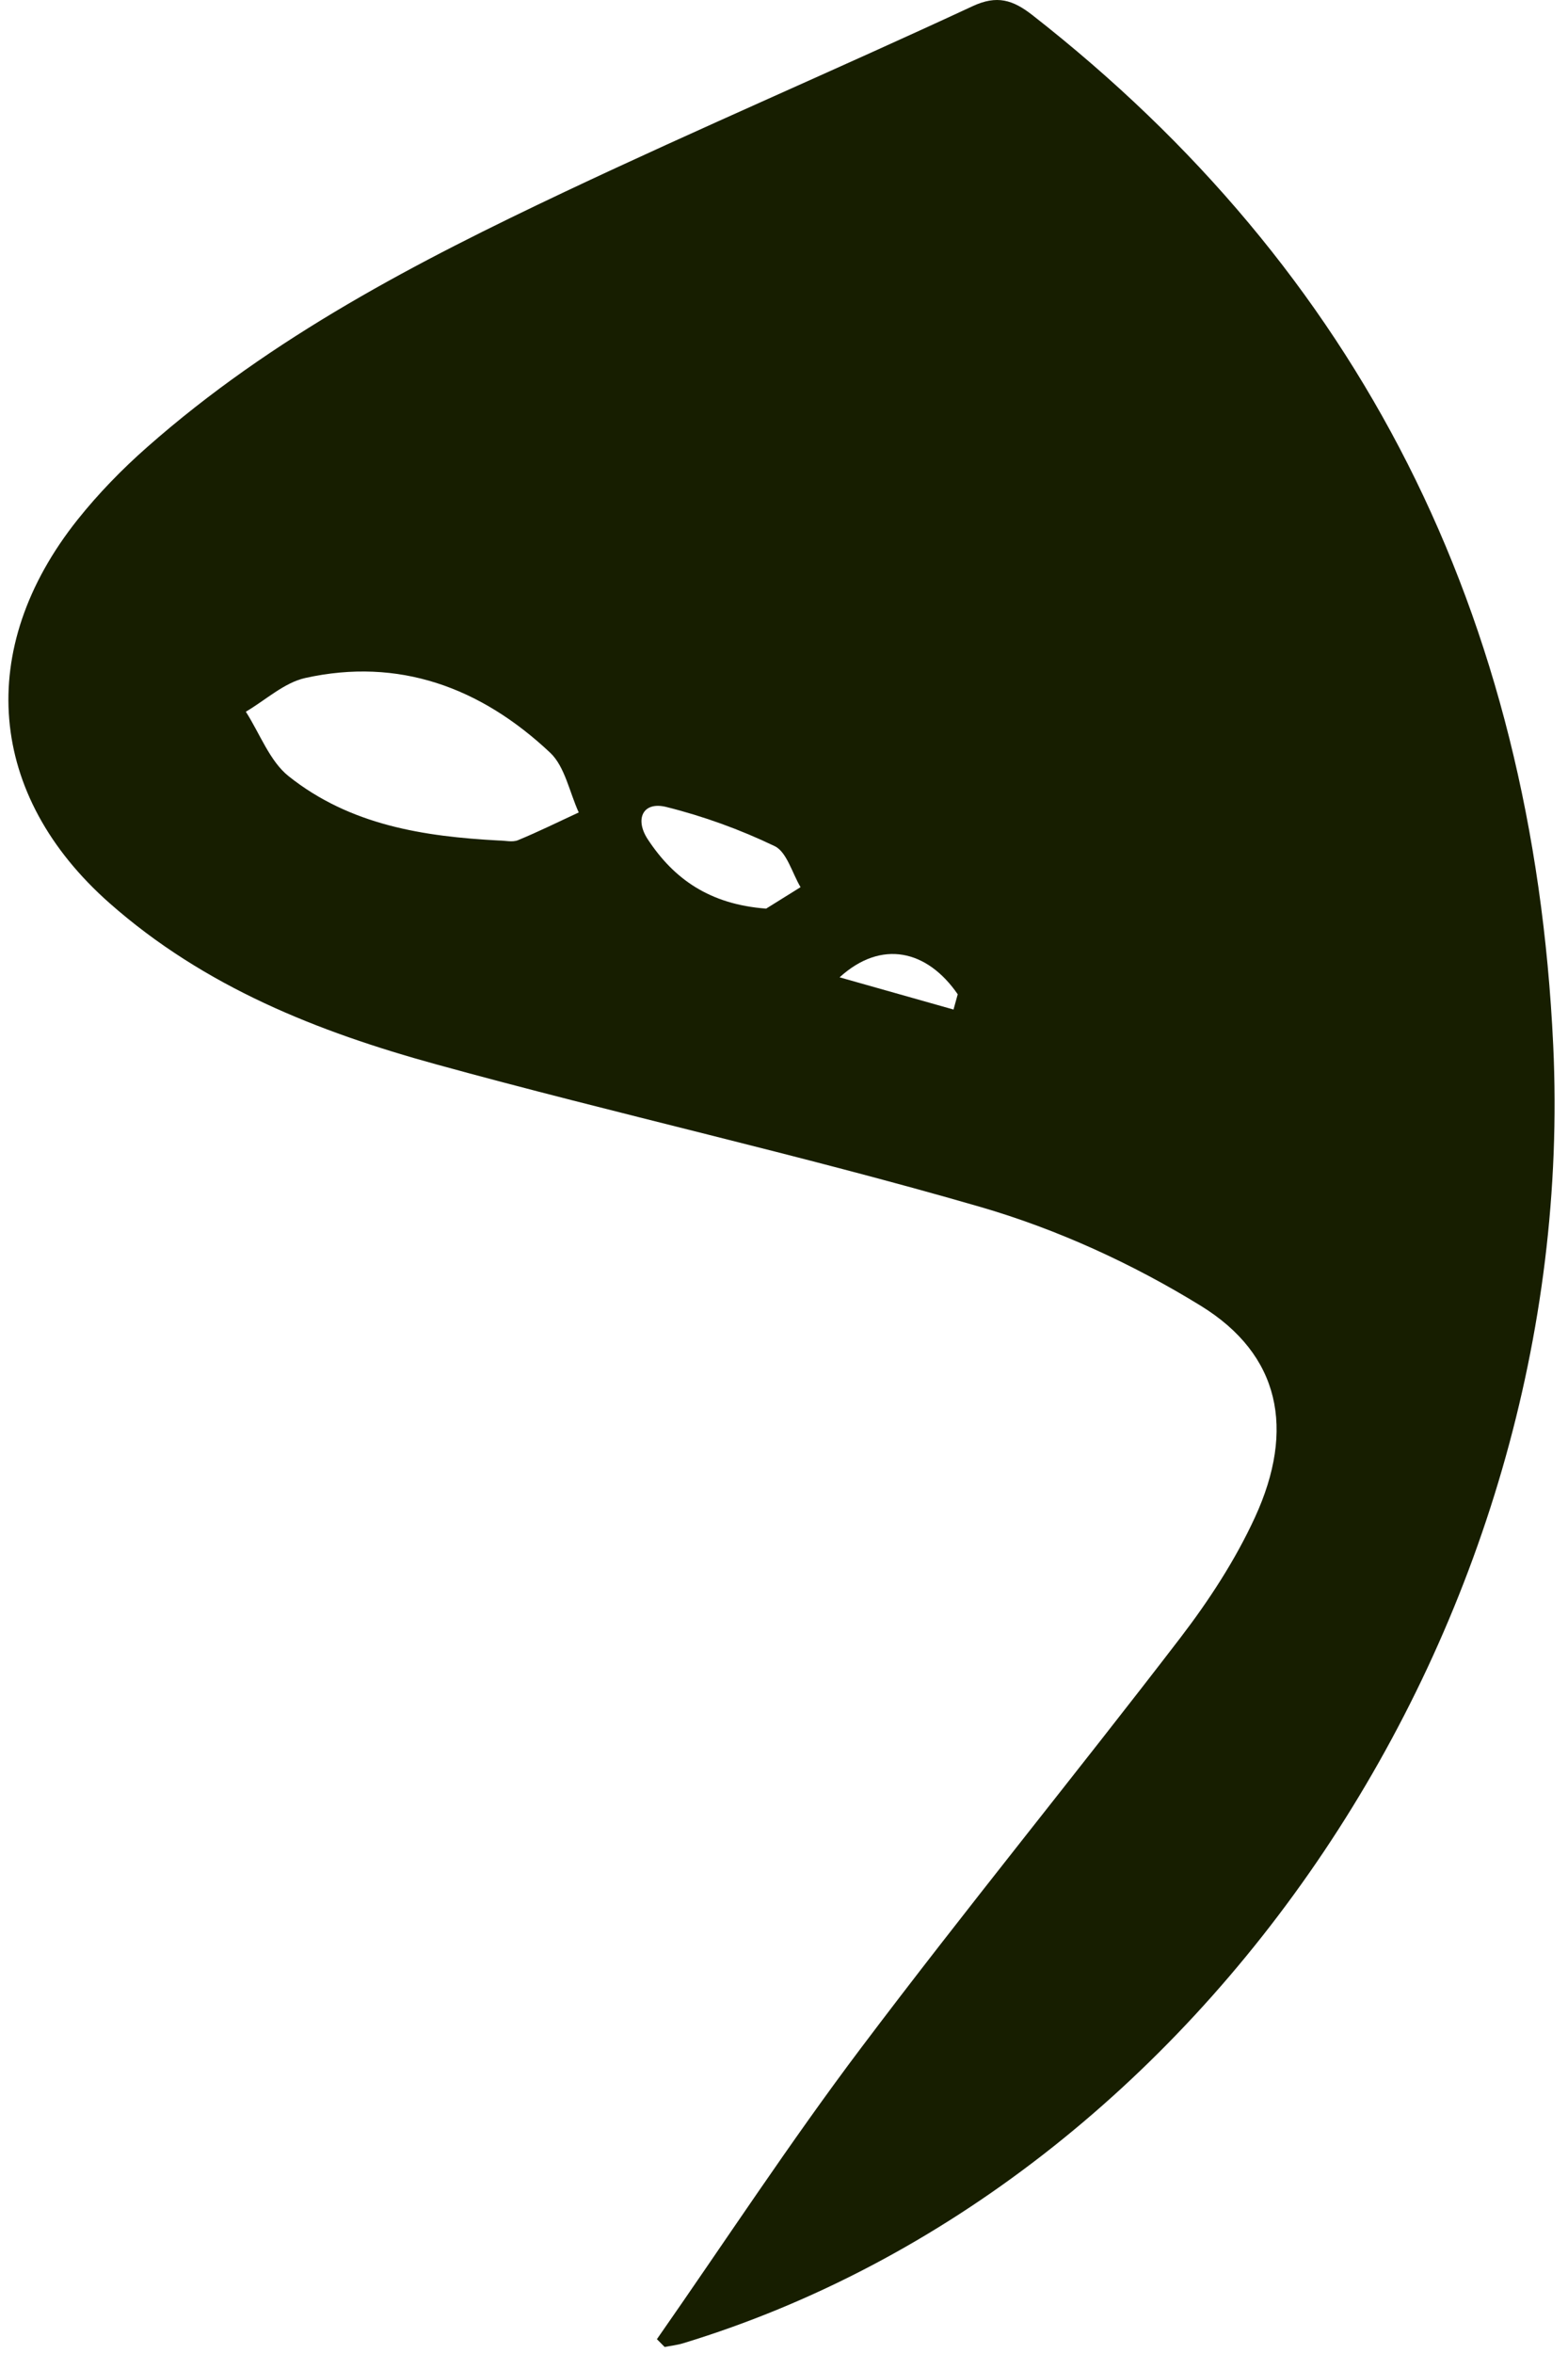 <?xml version="1.0" encoding="UTF-8" standalone="no"?><svg width='74' height='111' viewBox='0 0 74 111' fill='none' xmlns='http://www.w3.org/2000/svg'>
<path d='M31 110.351C34.208 105.756 37.286 101.05 40.649 96.592C45.568 90.067 50.73 83.747 55.7 77.269C57.046 75.512 58.296 73.603 59.228 71.575C61.138 67.42 60.408 63.904 56.677 61.604C53.436 59.607 49.871 57.981 46.257 56.933C37.747 54.468 29.101 52.554 20.562 50.203C15.028 48.679 9.67 46.577 5.168 42.603C-0.595 37.516 -1.184 30.605 3.657 24.52C4.645 23.28 5.762 22.134 6.942 21.095C12.856 15.877 19.699 12.341 26.649 9.052C33.028 6.036 39.506 3.264 45.903 0.291C47.046 -0.241 47.798 -0.009 48.717 0.708C64.136 12.758 72.347 28.923 73.302 49.306C74.581 76.576 56.854 103.05 32.243 110.54C31.959 110.627 31.66 110.658 31.369 110.717C31.247 110.595 31.125 110.473 31.004 110.351H31ZM23.534 39.65C23.84 39.65 24.183 39.744 24.448 39.634C25.414 39.236 26.358 38.768 27.313 38.327C26.878 37.374 26.657 36.161 25.967 35.511C22.671 32.408 18.799 31.01 14.408 31.983C13.413 32.203 12.535 33.026 11.602 33.574C12.262 34.605 12.734 35.913 13.623 36.618C16.532 38.933 20.009 39.461 23.534 39.65ZM36.151 42.867C36.509 42.643 37.146 42.249 37.781 41.851C37.386 41.186 37.128 40.189 36.564 39.918C34.927 39.13 33.194 38.504 31.442 38.067C30.329 37.791 29.949 38.65 30.572 39.595C31.811 41.477 33.504 42.662 36.151 42.863V42.867ZM45 47.624C45.066 47.384 45.133 47.144 45.199 46.904C43.757 44.812 41.6 44.304 39.624 46.104C41.634 46.671 43.319 47.148 45 47.624Z' fill='#171E00'/>
</svg>
